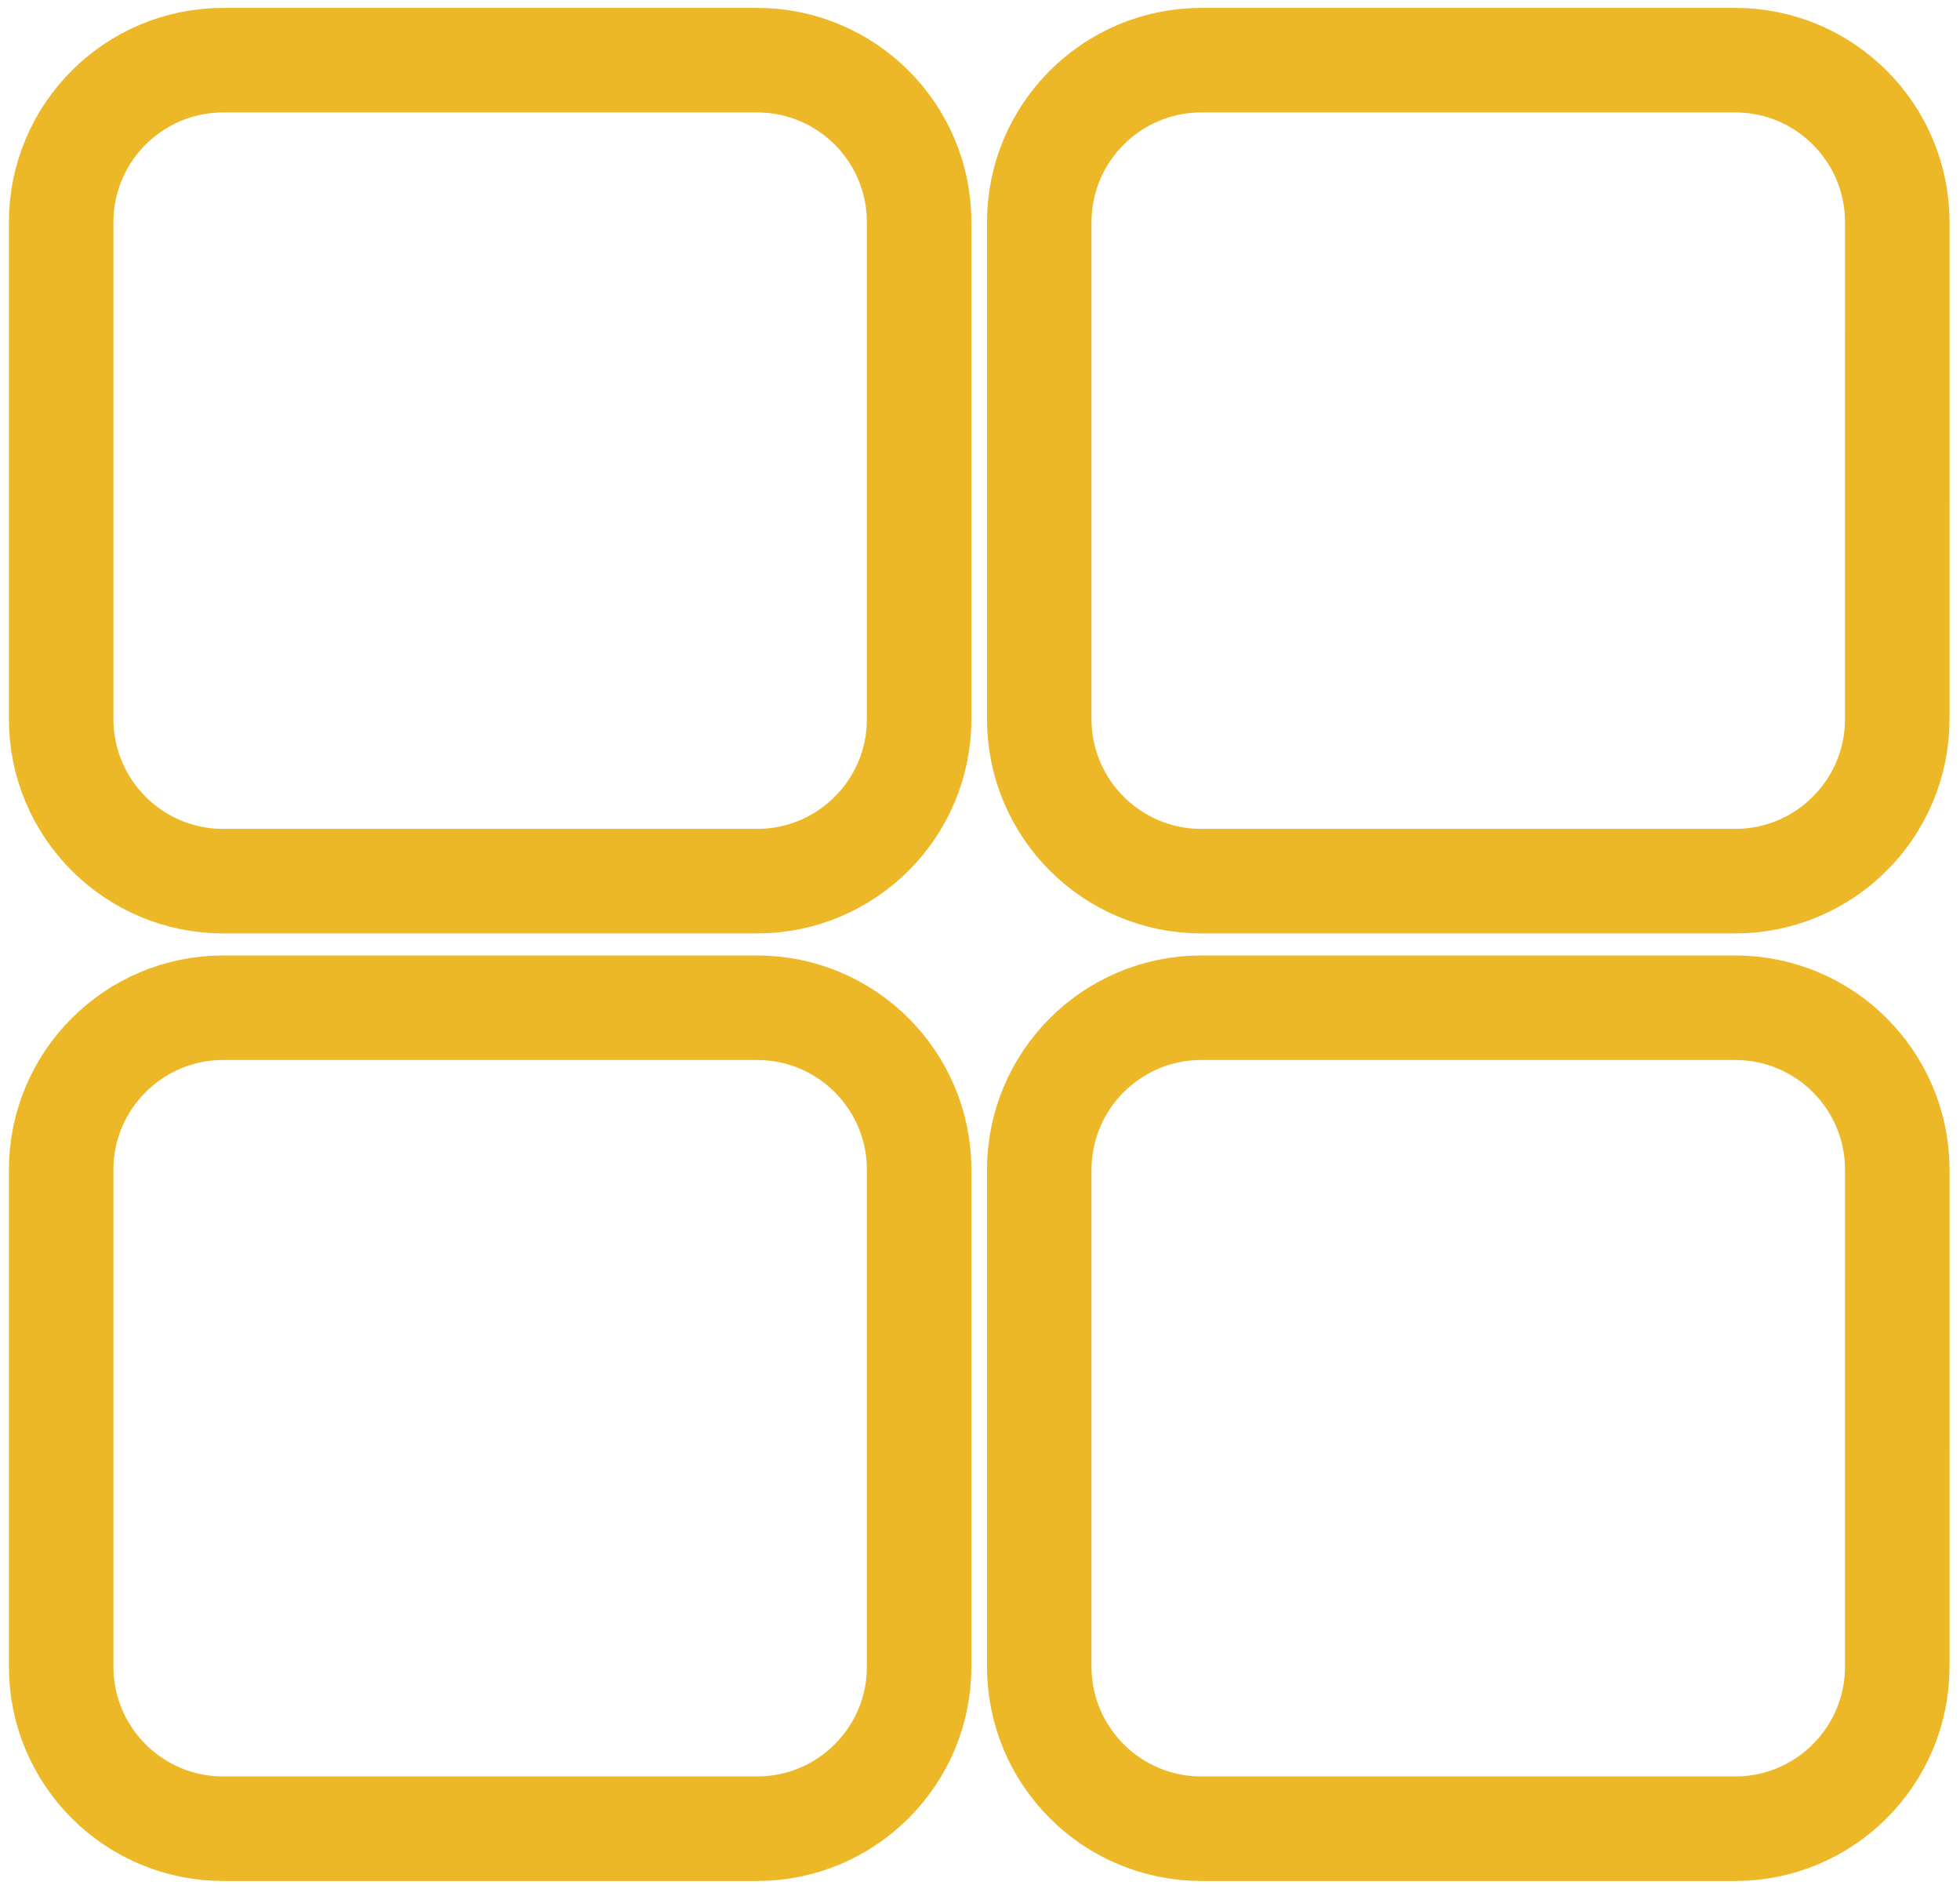 <?xml version="1.0" encoding="utf-8"?>
<!-- Generator: Adobe Illustrator 16.0.0, SVG Export Plug-In . SVG Version: 6.00 Build 0)  -->
<!DOCTYPE svg PUBLIC "-//W3C//DTD SVG 1.1//EN" "http://www.w3.org/Graphics/SVG/1.1/DTD/svg11.dtd">
<svg version="1.1" id="Layer_1" xmlns="http://www.w3.org/2000/svg" xmlns:xlink="http://www.w3.org/1999/xlink" x="0px" y="0px"
	 width="46.887px" height="45.346px" viewBox="0 0 46.887 45.346" enable-background="new 0 0 46.887 45.346" xml:space="preserve">
<path fill="none" stroke="#EDB828" stroke-width="2.5" stroke-miterlimit="10" d="M21.988,17.198c0,2.143-1.737,3.878-3.878,3.878
	H5.341c-2.142,0-3.878-1.736-3.878-3.878V5.317c0-2.143,1.737-3.878,3.878-3.878H18.11c2.142,0,3.878,1.736,3.878,3.878V17.198z"/>
<path fill="none" stroke="#EDB828" stroke-width="2.5" stroke-miterlimit="10" d="M45.386,17.198c0,2.143-1.738,3.878-3.878,3.878
	H28.74c-2.142,0-3.879-1.736-3.879-3.878V5.317c0-2.143,1.737-3.878,3.879-3.878h12.769c2.14,0,3.878,1.736,3.878,3.878
	L45.386,17.198L45.386,17.198z"/>
<path fill="none" stroke="#EDB828" stroke-width="2.5" stroke-miterlimit="10" d="M21.988,39.863c0,2.141-1.737,3.877-3.878,3.877
	H5.341c-2.142,0-3.878-1.736-3.878-3.877V27.982c0-2.143,1.737-3.879,3.878-3.879H18.11c2.142,0,3.878,1.736,3.878,3.879V39.863z"/>
<path fill="none" stroke="#EDB828" stroke-width="2.5" stroke-miterlimit="10" d="M45.386,39.863c0,2.141-1.738,3.877-3.878,3.877
	H28.74c-2.142,0-3.879-1.736-3.879-3.877V27.982c0-2.143,1.737-3.879,3.879-3.879h12.769c2.14,0,3.878,1.736,3.878,3.879
	L45.386,39.863L45.386,39.863z"/>
</svg>
